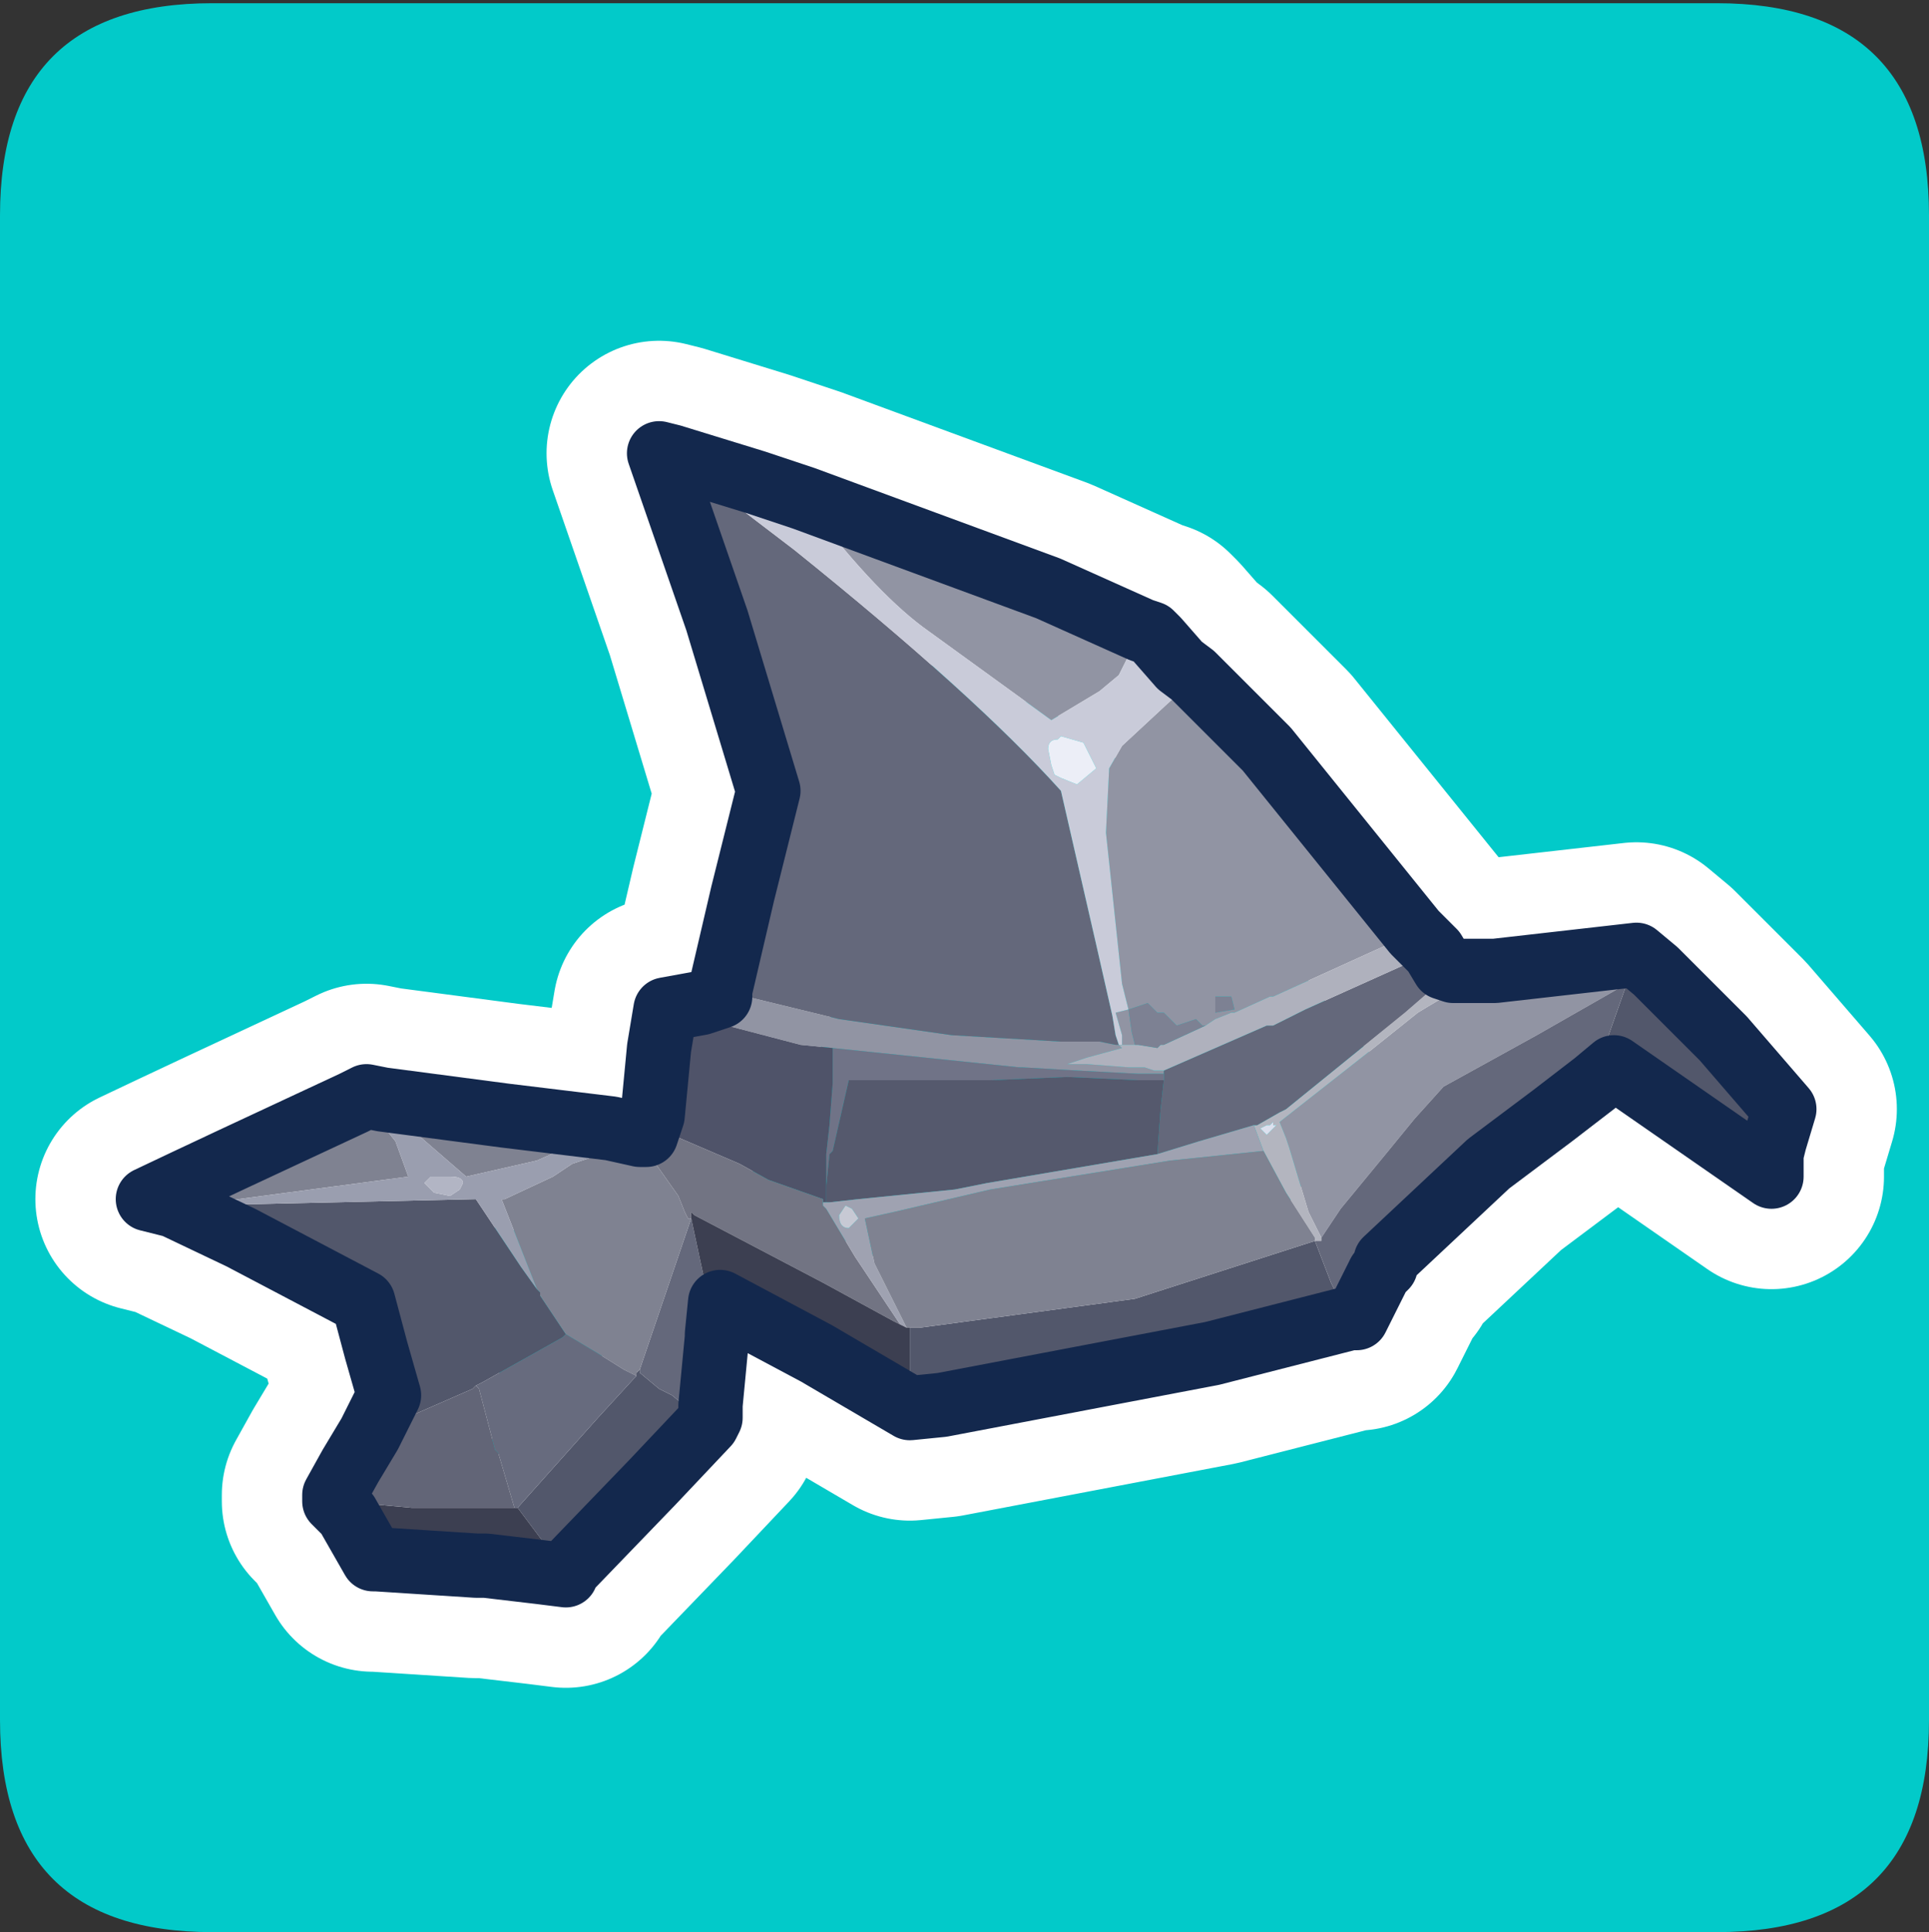 <?xml version="1.0" encoding="UTF-8" standalone="no"?>
<svg xmlns:ffdec="https://www.free-decompiler.com/flash" xmlns:xlink="http://www.w3.org/1999/xlink" ffdec:objectType="frame" height="30.05px" width="30.0px" xmlns="http://www.w3.org/2000/svg">
  <rect width="100%" height="100%" fill="#333333" stroke="none"/>
  <g transform="matrix(1.0, 0.0, 0.0, 1.0, 0.0, 0.0)">
    <use ffdec:characterId="1" height="30.0" transform="matrix(1.0, 0.0, 0.0, 1.0, 0.0, 0.0)" width="30.0" xlink:href="#shape0"/>
    <use ffdec:characterId="3" height="30.0" transform="matrix(1.0, 0.0, 0.0, 1.0, 0.0, 0.05)" width="30.0" xlink:href="#sprite0"/>
  </g>
  <defs>
    <g id="shape0" transform="matrix(1.0, 0.0, 0.0, 1.0, 0.0, 0.0)">
      <path d="M0.0 0.0 L30.0 0.0 30.0 30.0 0.0 30.0 0.0 0.0" fill="#33cc66" fill-opacity="0.0" fill-rule="evenodd" stroke="none"/>
    </g>
    <g id="sprite0" transform="matrix(1.0, 0.0, 0.0, 1.0, 0.0, 0.0)">
      <use ffdec:characterId="2" height="30.0" transform="matrix(1.0, 0.0, 0.0, 1.0, 0.0, 0.0)" width="30.0" xlink:href="#shape1"/>
    </g>
    <g id="shape1" transform="matrix(1.0, 0.0, 0.0, 1.0, 0.0, 0.0)">
      <path d="M3.3 0.0 L26.7 0.0 Q30.0 0.0 30.0 3.3 L30.0 26.7 Q30.0 30.0 26.7 30.0 L3.3 30.0 Q0.0 30.0 0.0 26.7 L0.0 3.3 Q0.0 0.0 3.3 0.0" fill="#02cac9" fill-rule="evenodd" stroke="none"/>
      <path d="M26.8 16.1 L27.75 17.2 27.6 17.7 27.55 17.9 27.55 18.25 25.1 16.55 24.8 16.8 24.15 17.3 23.15 18.05 21.55 19.55 21.55 19.65 21.45 19.75 21.1 20.45 21.0 20.45 18.85 21.0 14.65 21.8 14.15 21.85 12.7 21.0 11.2 20.2 11.15 20.7 11.15 20.75 11.05 21.8 11.05 22.0 11.0 22.1 10.15 23.0 8.8 24.4 8.8 24.45 8.4 24.4 7.55 24.3 7.4 24.3 5.85 24.2 5.8 24.2 5.4 23.5 5.2 23.3 5.2 23.2 5.45 22.75 5.75 22.25 6.05 21.65 5.85 20.95 5.65 20.2 3.75 19.2 2.7 18.7 2.3 18.6 Q3.35 18.1 5.5 17.1 L5.7 17.0 5.95 17.05 7.85 17.3 9.5 17.5 9.95 17.6 10.05 17.6 10.1 17.45 10.15 17.3 10.25 16.25 10.35 15.65 10.9 15.55 11.2 15.45 11.2 15.35 11.55 13.85 11.95 12.25 11.15 9.6 10.25 7.0 10.45 7.05 11.75 7.45 12.5 7.7 16.3 9.1 17.75 9.75 17.9 9.8 18.0 9.9 18.35 10.3 18.55 10.45 18.6 10.5 19.7 11.6 22.0 14.45 22.3 14.75 22.45 15.0 22.6 15.05 22.75 15.05 23.25 15.05 25.45 14.8 25.75 15.05 26.8 16.1 Z" fill="none" stroke="#ffffff" stroke-linecap="round" stroke-linejoin="round" stroke-width="3.5"/>
      <path d="M10.35 15.65 L10.9 15.55 11.2 15.45 11.2 15.35 13.05 15.8 14.8 16.05 16.5 16.15 17.1 16.15 17.35 16.2 17.4 16.2 17.45 16.25 16.9 16.4 16.6 16.5 16.9 16.5 17.55 16.55 17.7 16.55 17.8 16.55 17.95 16.6 18.1 16.6 18.1 16.65 17.7 16.65 16.75 16.6 15.9 16.55 15.85 16.55 12.95 16.25 12.45 16.2 10.35 15.65 M12.5 7.7 L16.3 9.1 17.75 9.75 17.4 10.45 17.1 10.7 16.35 11.15 14.35 9.7 Q13.55 9.1 12.5 7.7 M18.6 10.5 L19.7 11.6 22.0 14.45 19.8 15.45 19.75 15.45 19.2 15.7 19.15 15.7 18.9 15.8 18.75 15.9 18.7 15.9 18.6 15.8 18.3 15.9 18.25 15.85 18.1 15.7 18.0 15.7 17.85 15.55 17.55 15.65 17.6 16.0 17.65 16.2 17.45 16.2 17.45 16.05 17.35 15.7 17.55 15.65 17.45 15.25 17.2 12.9 17.25 11.9 17.45 11.55 18.15 10.9 18.6 10.5 M23.25 15.05 L25.45 14.8 25.3 15.25 24.95 15.45 23.9 16.05 22.45 16.85 22.0 17.35 21.55 17.9 20.85 18.75 20.55 19.2 20.35 18.8 20.05 17.8 20.0 17.65 19.9 17.4 21.3 16.3 22.05 15.7 Q22.7 15.3 23.25 15.05 M18.9 15.45 L18.9 15.55 18.9 15.7 19.2 15.65 19.15 15.45 18.9 15.45" fill="#9194a3" fill-rule="evenodd" stroke="none"/>
      <path d="M25.45 14.8 L25.75 15.05 26.8 16.1 27.75 17.2 27.6 17.7 27.55 17.9 27.55 18.25 25.1 16.55 24.8 16.8 24.9 16.3 25.0 16.1 25.3 15.25 25.45 14.8 M21.0 20.45 L18.85 21.0 14.65 21.8 14.15 21.85 14.15 20.85 14.15 20.75 14.15 20.6 14.25 20.6 14.3 20.6 17.65 20.15 20.45 19.25 20.7 19.9 20.8 20.1 21.0 20.45 M11.0 22.1 L10.15 23.0 8.8 24.4 8.5 24.0 8.05 23.4 9.3 22.0 9.85 21.4 9.9 21.35 9.9 21.3 9.95 21.25 9.95 21.3 10.25 21.55 10.45 21.65 11.0 22.1 M5.75 22.25 L6.05 21.65 5.85 20.95 5.65 20.2 3.75 19.2 2.7 18.7 2.95 18.7 7.4 18.6 8.1 19.65 8.35 20.0 8.4 20.05 8.4 20.1 8.8 20.7 8.75 20.75 7.5 21.45 7.4 21.5 7.35 21.55 5.75 22.25" fill="#52576b" fill-rule="evenodd" stroke="none"/>
      <path d="M22.6 15.05 L22.75 15.05 23.25 15.05 Q22.7 15.3 22.05 15.7 L21.3 16.3 19.9 17.4 20.0 17.65 20.05 17.8 20.35 18.8 20.55 19.2 20.55 19.25 20.45 19.25 20.45 19.2 20.0 18.5 19.65 17.85 19.5 17.45 19.55 17.45 19.9 17.25 20.0 17.2 21.85 15.7 22.6 15.05 M19.6 17.5 L19.7 17.6 19.8 17.5 19.85 17.45 19.8 17.45 19.8 17.4 19.75 17.45 19.7 17.45 19.6 17.5" fill="#b3b5bf" fill-rule="evenodd" stroke="none"/>
      <path d="M24.8 16.8 L24.15 17.3 23.15 18.05 21.55 19.55 21.55 19.65 21.45 19.75 21.1 20.45 21.0 20.45 20.8 20.1 20.7 19.9 20.45 19.25 20.55 19.25 20.55 19.2 20.85 18.75 21.55 17.9 22.0 17.35 22.45 16.85 23.9 16.05 24.95 15.45 25.3 15.25 25.0 16.1 24.9 16.3 24.8 16.8 M11.15 20.75 L11.05 21.8 11.05 22.0 11.0 22.1 10.45 21.65 10.25 21.55 9.95 21.3 9.95 21.25 10.75 18.9 10.9 19.6 11.15 20.75 M11.2 15.35 L11.55 13.85 11.95 12.25 11.15 9.6 10.25 7.0 10.45 7.05 12.35 8.5 Q15.15 10.75 16.5 12.25 L17.05 14.65 17.3 15.75 17.35 16.05 17.4 16.2 17.35 16.2 17.1 16.15 16.5 16.15 14.8 16.05 13.05 15.8 11.2 15.35 M22.3 14.75 L22.45 15.0 22.6 15.05 21.85 15.7 20.0 17.2 19.9 17.25 19.55 17.45 19.5 17.45 18.65 17.7 18.0 17.9 18.05 17.2 18.1 16.75 18.1 16.65 18.1 16.6 19.7 15.9 19.8 15.9 20.3 15.65 22.3 14.75" fill="#64687b" fill-rule="evenodd" stroke="none"/>
      <path d="M10.45 7.05 L11.75 7.45 12.5 7.7 Q13.55 9.1 14.35 9.7 L16.35 11.15 17.1 10.7 17.4 10.45 17.75 9.75 17.9 9.8 18.0 9.9 18.35 10.3 18.55 10.45 18.6 10.5 18.15 10.9 17.45 11.55 17.25 11.9 17.2 12.9 17.45 15.25 17.55 15.65 17.35 15.7 17.45 16.05 17.45 16.2 17.4 16.2 17.35 16.05 17.3 15.75 17.05 14.65 16.5 12.25 Q15.15 10.75 12.35 8.5 L10.45 7.05 M16.5 11.4 L16.45 11.45 Q16.3 11.45 16.3 11.6 L16.35 11.85 16.4 12.0 16.5 12.05 16.75 12.15 17.05 11.9 16.85 11.5 16.5 11.4" fill="#c9cbd9" fill-rule="evenodd" stroke="none"/>
      <path d="M16.5 11.4 L16.85 11.5 17.05 11.9 16.75 12.15 16.5 12.05 16.4 12.0 16.35 11.85 16.3 11.6 Q16.3 11.45 16.45 11.45 L16.5 11.4" fill="#eceef7" fill-rule="evenodd" stroke="none"/>
      <path d="M22.0 14.45 L22.3 14.75 20.3 15.65 19.8 15.9 19.7 15.9 18.1 16.6 17.95 16.6 17.8 16.55 17.7 16.55 17.55 16.55 16.9 16.5 16.6 16.5 16.9 16.4 17.45 16.25 17.4 16.2 17.45 16.2 17.65 16.2 17.7 16.2 18.0 16.25 18.05 16.2 18.1 16.2 18.75 15.9 18.9 15.8 19.15 15.7 19.2 15.7 19.75 15.45 19.8 15.45 22.0 14.45" fill="#afb1bd" fill-rule="evenodd" stroke="none"/>
      <path d="M12.85 18.4 L12.85 18.25 12.85 17.9 12.9 17.45 12.95 16.8 12.95 16.25 15.85 16.55 15.9 16.55 16.75 16.6 17.7 16.65 18.1 16.65 18.1 16.75 17.7 16.75 16.6 16.7 15.4 16.75 13.85 16.75 13.2 16.75 12.95 17.85 12.9 17.9 12.85 18.4" fill="#707387" fill-rule="evenodd" stroke="none"/>
      <path d="M10.1 17.45 L10.15 17.3 10.25 16.25 10.35 15.65 12.45 16.2 12.95 16.25 12.95 16.8 12.9 17.45 12.85 17.9 12.85 18.25 12.85 18.4 12.85 18.65 12.8 18.65 12.8 18.6 11.95 18.3 11.5 18.05 10.1 17.45" fill="#4f5369" fill-rule="evenodd" stroke="none"/>
      <path d="M12.85 18.4 L12.9 17.9 12.95 17.85 13.2 16.75 13.85 16.75 15.4 16.75 16.6 16.7 17.7 16.75 18.1 16.75 18.05 17.2 18.0 17.9 15.35 18.35 14.85 18.45 13.35 18.6 12.9 18.65 12.85 18.65 12.85 18.4" fill="#55596d" fill-rule="evenodd" stroke="none"/>
      <path d="M9.95 17.6 L10.05 17.6 10.1 17.45 11.5 18.05 11.95 18.3 12.8 18.6 12.8 18.65 12.8 18.7 12.85 18.75 13.3 19.5 13.5 19.8 14.0 20.55 13.9 20.5 12.8 19.9 10.8 18.85 10.75 18.8 10.75 18.9 10.7 18.9 10.65 18.8 10.55 18.55 9.95 17.7 9.95 17.6" fill="#727483" fill-rule="evenodd" stroke="none"/>
      <path d="M14.0 20.55 L13.5 19.8 13.3 19.5 12.85 18.75 12.8 18.7 12.8 18.65 12.85 18.65 12.9 18.65 13.35 18.6 14.85 18.45 15.35 18.35 18.0 17.9 18.65 17.7 19.5 17.45 19.65 17.85 18.2 18.0 15.4 18.45 13.9 18.8 13.45 18.9 13.6 19.6 14.1 20.6 14.0 20.55 M13.25 18.75 L13.15 18.7 13.05 18.85 Q13.05 19.05 13.2 19.05 L13.35 18.9 13.25 18.75" fill="#9fa2b1" fill-rule="evenodd" stroke="none"/>
      <path d="M13.25 18.75 L13.35 18.9 13.2 19.05 Q13.05 19.05 13.05 18.85 L13.15 18.7 13.25 18.75" fill="#c7c9d4" fill-rule="evenodd" stroke="none"/>
      <path d="M2.7 18.7 L2.3 18.6 Q3.35 18.1 5.5 17.1 L5.95 17.45 6.15 17.7 6.35 18.25 2.95 18.7 2.7 18.7 M5.95 17.05 L7.85 17.3 9.5 17.5 8.8 17.8 8.35 18.0 7.25 18.25 6.5 17.6 6.4 17.45 5.95 17.05 M14.1 20.6 L13.6 19.6 13.45 18.9 13.9 18.8 15.4 18.45 18.2 18.0 19.65 17.85 20.0 18.5 20.45 19.2 20.45 19.25 17.65 20.15 14.3 20.6 14.25 20.6 14.15 20.6 14.1 20.6 M8.35 20.0 L7.8 18.6 7.85 18.6 8.6 18.25 8.9 18.05 9.95 17.7 10.55 18.55 10.65 18.8 10.7 18.9 10.75 18.9 9.95 21.25 9.9 21.3 9.9 21.35 9.7 21.25 9.3 21.0 8.8 20.7 8.4 20.1 8.4 20.05 8.35 20.0" fill="#7f8291" fill-rule="evenodd" stroke="none"/>
      <path d="M17.65 16.2 L17.6 16.0 17.55 15.65 17.85 15.55 18.0 15.7 18.1 15.7 18.25 15.85 18.3 15.9 18.6 15.8 18.7 15.9 18.75 15.9 18.1 16.2 18.05 16.2 18.0 16.25 17.7 16.2 17.65 16.2 M18.9 15.45 L19.15 15.45 19.2 15.65 18.9 15.7 18.9 15.55 18.9 15.45" fill="#7d8193" fill-rule="evenodd" stroke="none"/>
      <path d="M19.6 17.5 L19.7 17.45 19.75 17.45 19.8 17.4 19.8 17.45 19.85 17.45 19.8 17.5 19.7 17.6 19.6 17.5" fill="#dde0ee" fill-rule="evenodd" stroke="none"/>
      <path d="M14.15 21.85 L12.7 21.0 11.2 20.2 11.15 20.7 11.15 20.75 10.9 19.6 10.75 18.9 10.75 18.8 10.8 18.85 12.8 19.9 13.9 20.5 14.0 20.55 14.1 20.6 14.15 20.6 14.15 20.75 14.15 20.85 14.15 21.85 M8.8 24.4 L8.8 24.45 8.4 24.4 7.55 24.3 7.4 24.3 5.85 24.2 5.8 24.2 5.4 23.5 5.2 23.3 5.85 23.35 6.4 23.4 6.8 23.4 7.75 23.4 8.0 23.4 8.05 23.4 8.5 24.0 8.8 24.4" fill="#3c3f51" fill-rule="evenodd" stroke="none"/>
      <path d="M5.5 17.1 L5.7 17.0 5.95 17.05 6.4 17.45 6.5 17.6 7.25 18.25 8.35 18.0 8.8 17.8 9.5 17.5 9.95 17.6 9.95 17.7 8.9 18.05 8.6 18.25 7.85 18.6 7.8 18.6 8.35 20.0 8.1 19.65 7.4 18.6 2.95 18.7 6.35 18.25 6.15 17.7 5.95 17.45 5.5 17.1 M6.75 18.5 L7.0 18.55 7.15 18.45 7.2 18.35 Q7.2 18.25 7.0 18.25 L6.7 18.25 6.6 18.35 6.75 18.5" fill="#9a9eaf" fill-rule="evenodd" stroke="none"/>
      <path d="M6.75 18.5 L6.6 18.35 6.7 18.25 7.0 18.25 Q7.2 18.25 7.2 18.35 L7.15 18.45 7.0 18.55 6.75 18.5" fill="#b2b5c4" fill-rule="evenodd" stroke="none"/>
      <path d="M8.8 20.7 L9.3 21.0 9.7 21.25 9.9 21.35 9.85 21.4 9.3 22.0 8.05 23.4 8.0 23.4 7.75 22.55 7.7 22.5 7.45 21.55 7.4 21.5 7.5 21.45 8.75 20.75 8.8 20.7" fill="#676b7e" fill-rule="evenodd" stroke="none"/>
      <path d="M5.2 23.3 L5.2 23.2 5.45 22.75 5.75 22.25 7.35 21.55 7.4 21.5 7.45 21.55 7.7 22.5 7.75 22.55 8.0 23.4 7.75 23.4 6.8 23.4 6.4 23.4 5.85 23.35 5.2 23.3" fill="#626577" fill-rule="evenodd" stroke="none"/>
      <path d="M25.45 14.8 L25.75 15.05 26.8 16.1 27.75 17.2 27.6 17.7 27.55 17.9 27.55 18.25 25.1 16.55 24.8 16.8 24.15 17.3 23.15 18.05 21.55 19.55 21.55 19.65 21.45 19.75 21.1 20.45 21.0 20.45 18.85 21.0 14.65 21.8 14.15 21.85 12.7 21.0 11.2 20.2 11.15 20.7 11.15 20.75 11.05 21.8 11.05 22.0 11.0 22.1 10.15 23.0 8.8 24.4 8.8 24.45 8.4 24.4 7.55 24.3 7.4 24.3 5.85 24.2 5.8 24.2 5.4 23.5 5.2 23.3 5.2 23.2 5.45 22.75 5.75 22.25 6.05 21.65 5.85 20.95 5.65 20.2 3.75 19.2 2.7 18.7 2.3 18.6 Q3.35 18.1 5.5 17.1 L5.7 17.0 5.95 17.05 7.85 17.3 9.5 17.5 9.95 17.6 10.05 17.6 10.1 17.45 10.15 17.3 10.25 16.25 10.35 15.65 10.9 15.55 11.2 15.45 11.2 15.35 11.55 13.85 11.95 12.25 11.15 9.6 10.25 7.0 10.45 7.05 11.75 7.45 12.5 7.7 16.3 9.1 17.75 9.75 17.9 9.8 18.0 9.9 18.35 10.3 18.55 10.45 18.6 10.5 19.7 11.6 22.0 14.45 22.3 14.75 22.45 15.0 22.6 15.05 22.75 15.05 23.25 15.05 25.45 14.8 Z" fill="none" stroke="#13284d" stroke-linecap="round" stroke-linejoin="round" stroke-width="1.0"/>
    </g>
  </defs>
</svg>
